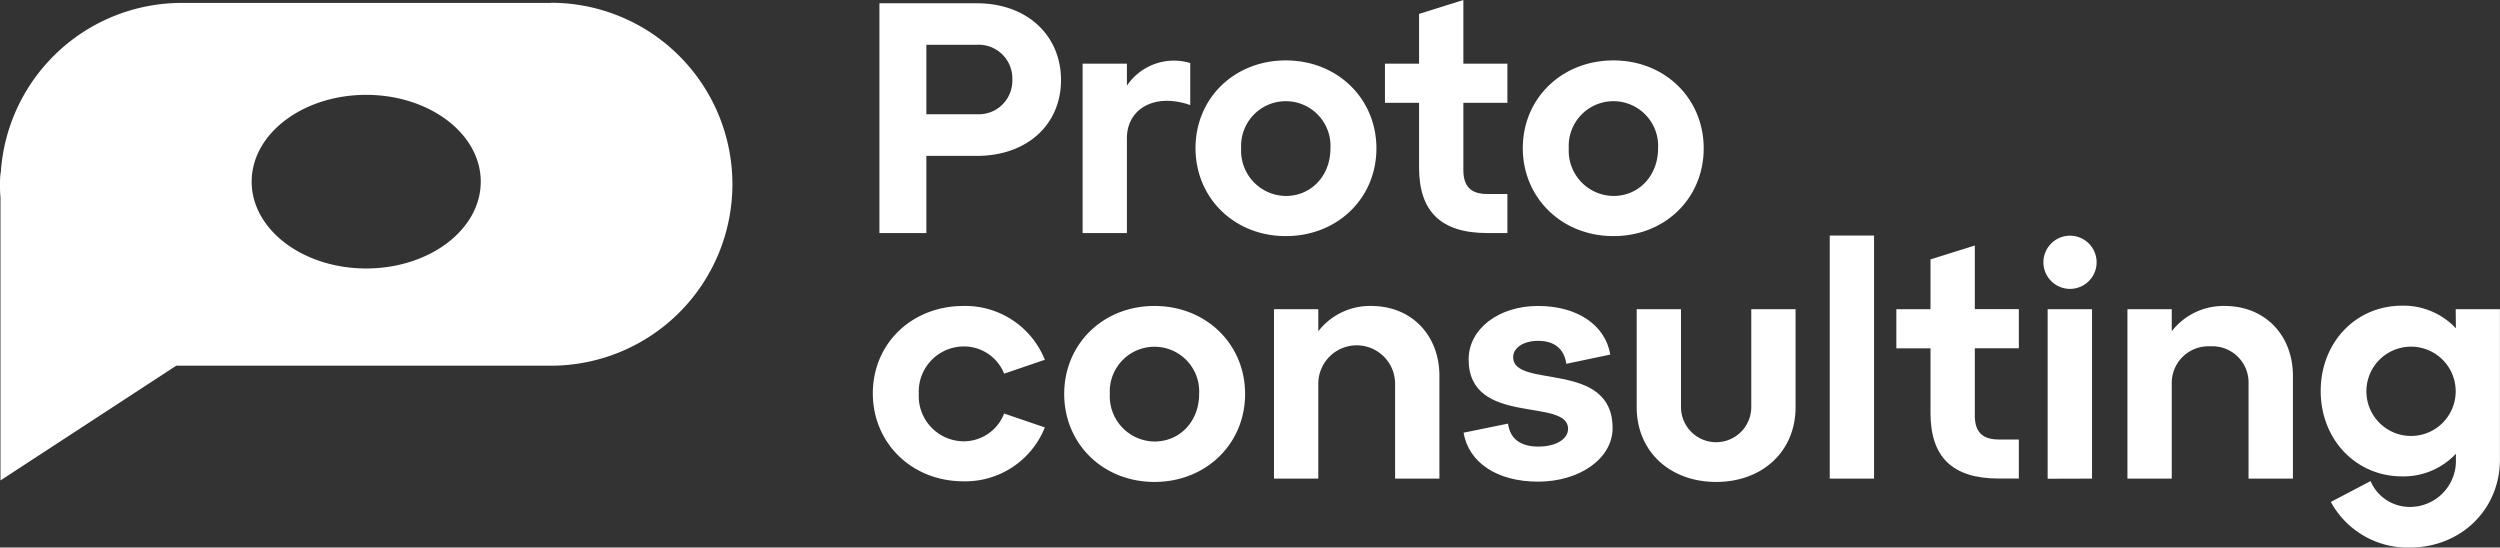 <svg xmlns="http://www.w3.org/2000/svg" viewBox="0 0 360.01 78.85"><rect x="0" y="0" width="360.01" height="78.85" fill="#333333" stroke="none"/><defs><style>.cls-1{fill:#fff;}</style></defs><g id="Layer_2" data-name="Layer 2"><g id="Layer_1-2" data-name="Layer 1"><path class="cls-1" d="M126.64,33.56V.47h14c7.38,0,12.15,4.73,12.15,11.06S148,22.45,140.63,22.45H133.4V33.56Zm6.76-17.11h7.23a4.84,4.84,0,0,0,5.15-5,4.85,4.85,0,0,0-5.15-5H133.4Z"/><path class="cls-1" d="M162.28,12.34a8.14,8.14,0,0,1,9.12-3.26v6.05c-5.15-1.8-9.12.56-9.12,4.77V33.56H155.9V9.17h6.38Z"/><path class="cls-1" d="M185.16,8.7c7.42,0,13.05,5.48,13.05,12.67S192.58,34,185.16,34s-13-5.49-13-12.67S177.74,8.7,185.16,8.7Zm0,19.52c3.69,0,6.43-2.93,6.43-6.85a6.44,6.44,0,1,0-12.86,0A6.51,6.51,0,0,0,185.16,28.22Z"/><path class="cls-1" d="M199.44,14.8V9.17h4.91V2l6.38-2V9.17h6.34V14.8h-6.34v9.69c0,2.36,1.09,3.45,3.46,3.45h2.88v5.62h-2.88c-6.72,0-9.84-3.12-9.84-9.45V14.8Z"/><path class="cls-1" d="M232.34,8.7c7.42,0,13,5.48,13,12.67S239.76,34,232.34,34s-13.05-5.49-13.05-12.67S224.92,8.7,232.34,8.7Zm0,19.52c3.68,0,6.43-2.93,6.43-6.85a6.44,6.44,0,1,0-12.86,0A6.51,6.51,0,0,0,232.34,28.22Z"/><path class="cls-1" d="M138.74,44.06a12.33,12.33,0,0,1,11.72,7.75l-5.86,2a6.22,6.22,0,0,0-5.86-3.92,6.5,6.5,0,0,0-6.43,6.81,6.51,6.51,0,0,0,6.43,6.85,6.25,6.25,0,0,0,5.86-4l5.86,2a12.33,12.33,0,0,1-11.72,7.76c-7.42,0-13.05-5.49-13.05-12.67S131.32,44.06,138.74,44.06Z"/><path class="cls-1" d="M166.25,44.06c7.42,0,13.05,5.48,13.05,12.67S173.67,69.4,166.25,69.4s-13-5.49-13-12.67S158.83,44.06,166.25,44.06Zm0,19.52c3.69,0,6.43-2.93,6.43-6.85a6.44,6.44,0,1,0-12.86,0A6.51,6.51,0,0,0,166.25,63.58Z"/><path class="cls-1" d="M207.28,54.13V68.92H200.9V55.26a5.53,5.53,0,0,0-11.06,0V68.92h-6.38V44.53h6.38V47.7a9.42,9.42,0,0,1,7.61-3.64C203.31,44.06,207.28,48.31,207.28,54.13Z"/><path class="cls-1" d="M217.16,61c.29,2.22,1.85,3.31,4.35,3.31,2.65,0,4.3-1.14,4.3-2.55,0-4.59-14.32-.29-14.32-10,0-4.39,4.3-7.7,10-7.7s9.69,2.79,10.4,7l-6.33,1.33c-.33-2.23-1.8-3.31-4.07-3.31-2,0-3.59.94-3.59,2.36,0,4.63,14.32.33,14.32,10.21,0,4.4-4.77,7.71-10.73,7.71s-10-2.79-10.73-7.05Z"/><path class="cls-1" d="M235.69,44.53h6.38V58.62a5.06,5.06,0,0,0,10.12,0V44.53h6.38V58.62c0,6.43-4.82,10.78-11.44,10.78s-11.44-4.35-11.44-10.78Z"/><path class="cls-1" d="M263.49,68.92v-35h6.38v35Z"/><path class="cls-1" d="M273.08,50.16V44.53H278V37.35l6.38-2v9.17h6.34v5.63h-6.34v9.69c0,2.36,1.09,3.45,3.45,3.45h2.89v5.62h-2.89c-6.71,0-9.83-3.12-9.83-9.45V50.16Z"/><path class="cls-1" d="M298.09,33.94a3.83,3.83,0,1,1,0,7.66,3.83,3.83,0,1,1,0-7.66Zm-3.22,35V44.53h6.39V68.92Z"/><path class="cls-1" d="M330.19,54.13V68.92H323.8V55.26a5.22,5.22,0,0,0-5.53-5.39,5.28,5.28,0,0,0-5.53,5.39V68.92h-6.38V44.53h6.38V47.7a9.42,9.42,0,0,1,7.61-3.64C326.22,44.06,330.19,48.31,330.19,54.13Z"/><path class="cls-1" d="M353.63,44.53H360V66.18c0,7.19-5.62,12.67-13,12.67a12.6,12.6,0,0,1-11.35-6.57l5.72-3A6.12,6.12,0,0,0,347,73a6.62,6.62,0,0,0,6.66-6.86v-.8a10.32,10.32,0,0,1-7.75,3.26c-6.67,0-11.72-5.34-11.72-12.29s5-12.29,11.72-12.29a10.32,10.32,0,0,1,7.75,3.26Zm0,11.82a6.43,6.43,0,1,0-12.86,0,6.43,6.43,0,1,0,12.86,0Z"/><path class="cls-1" d="M79.34.42H26.13a26.12,26.12,0,0,0-26,24.19h0v.1C0,25.32,0,25.93,0,26.55s0,1.23.07,1.84V69.18L25.38,52.66l.75,0H79.34a26.13,26.13,0,0,0,0-52.26ZM52.73,38.66c-9.1,0-16.49-5.6-16.49-12.5s7.39-12.5,16.49-12.5,16.5,5.59,16.5,12.5S61.84,38.66,52.73,38.66Z"/></g></g></svg>